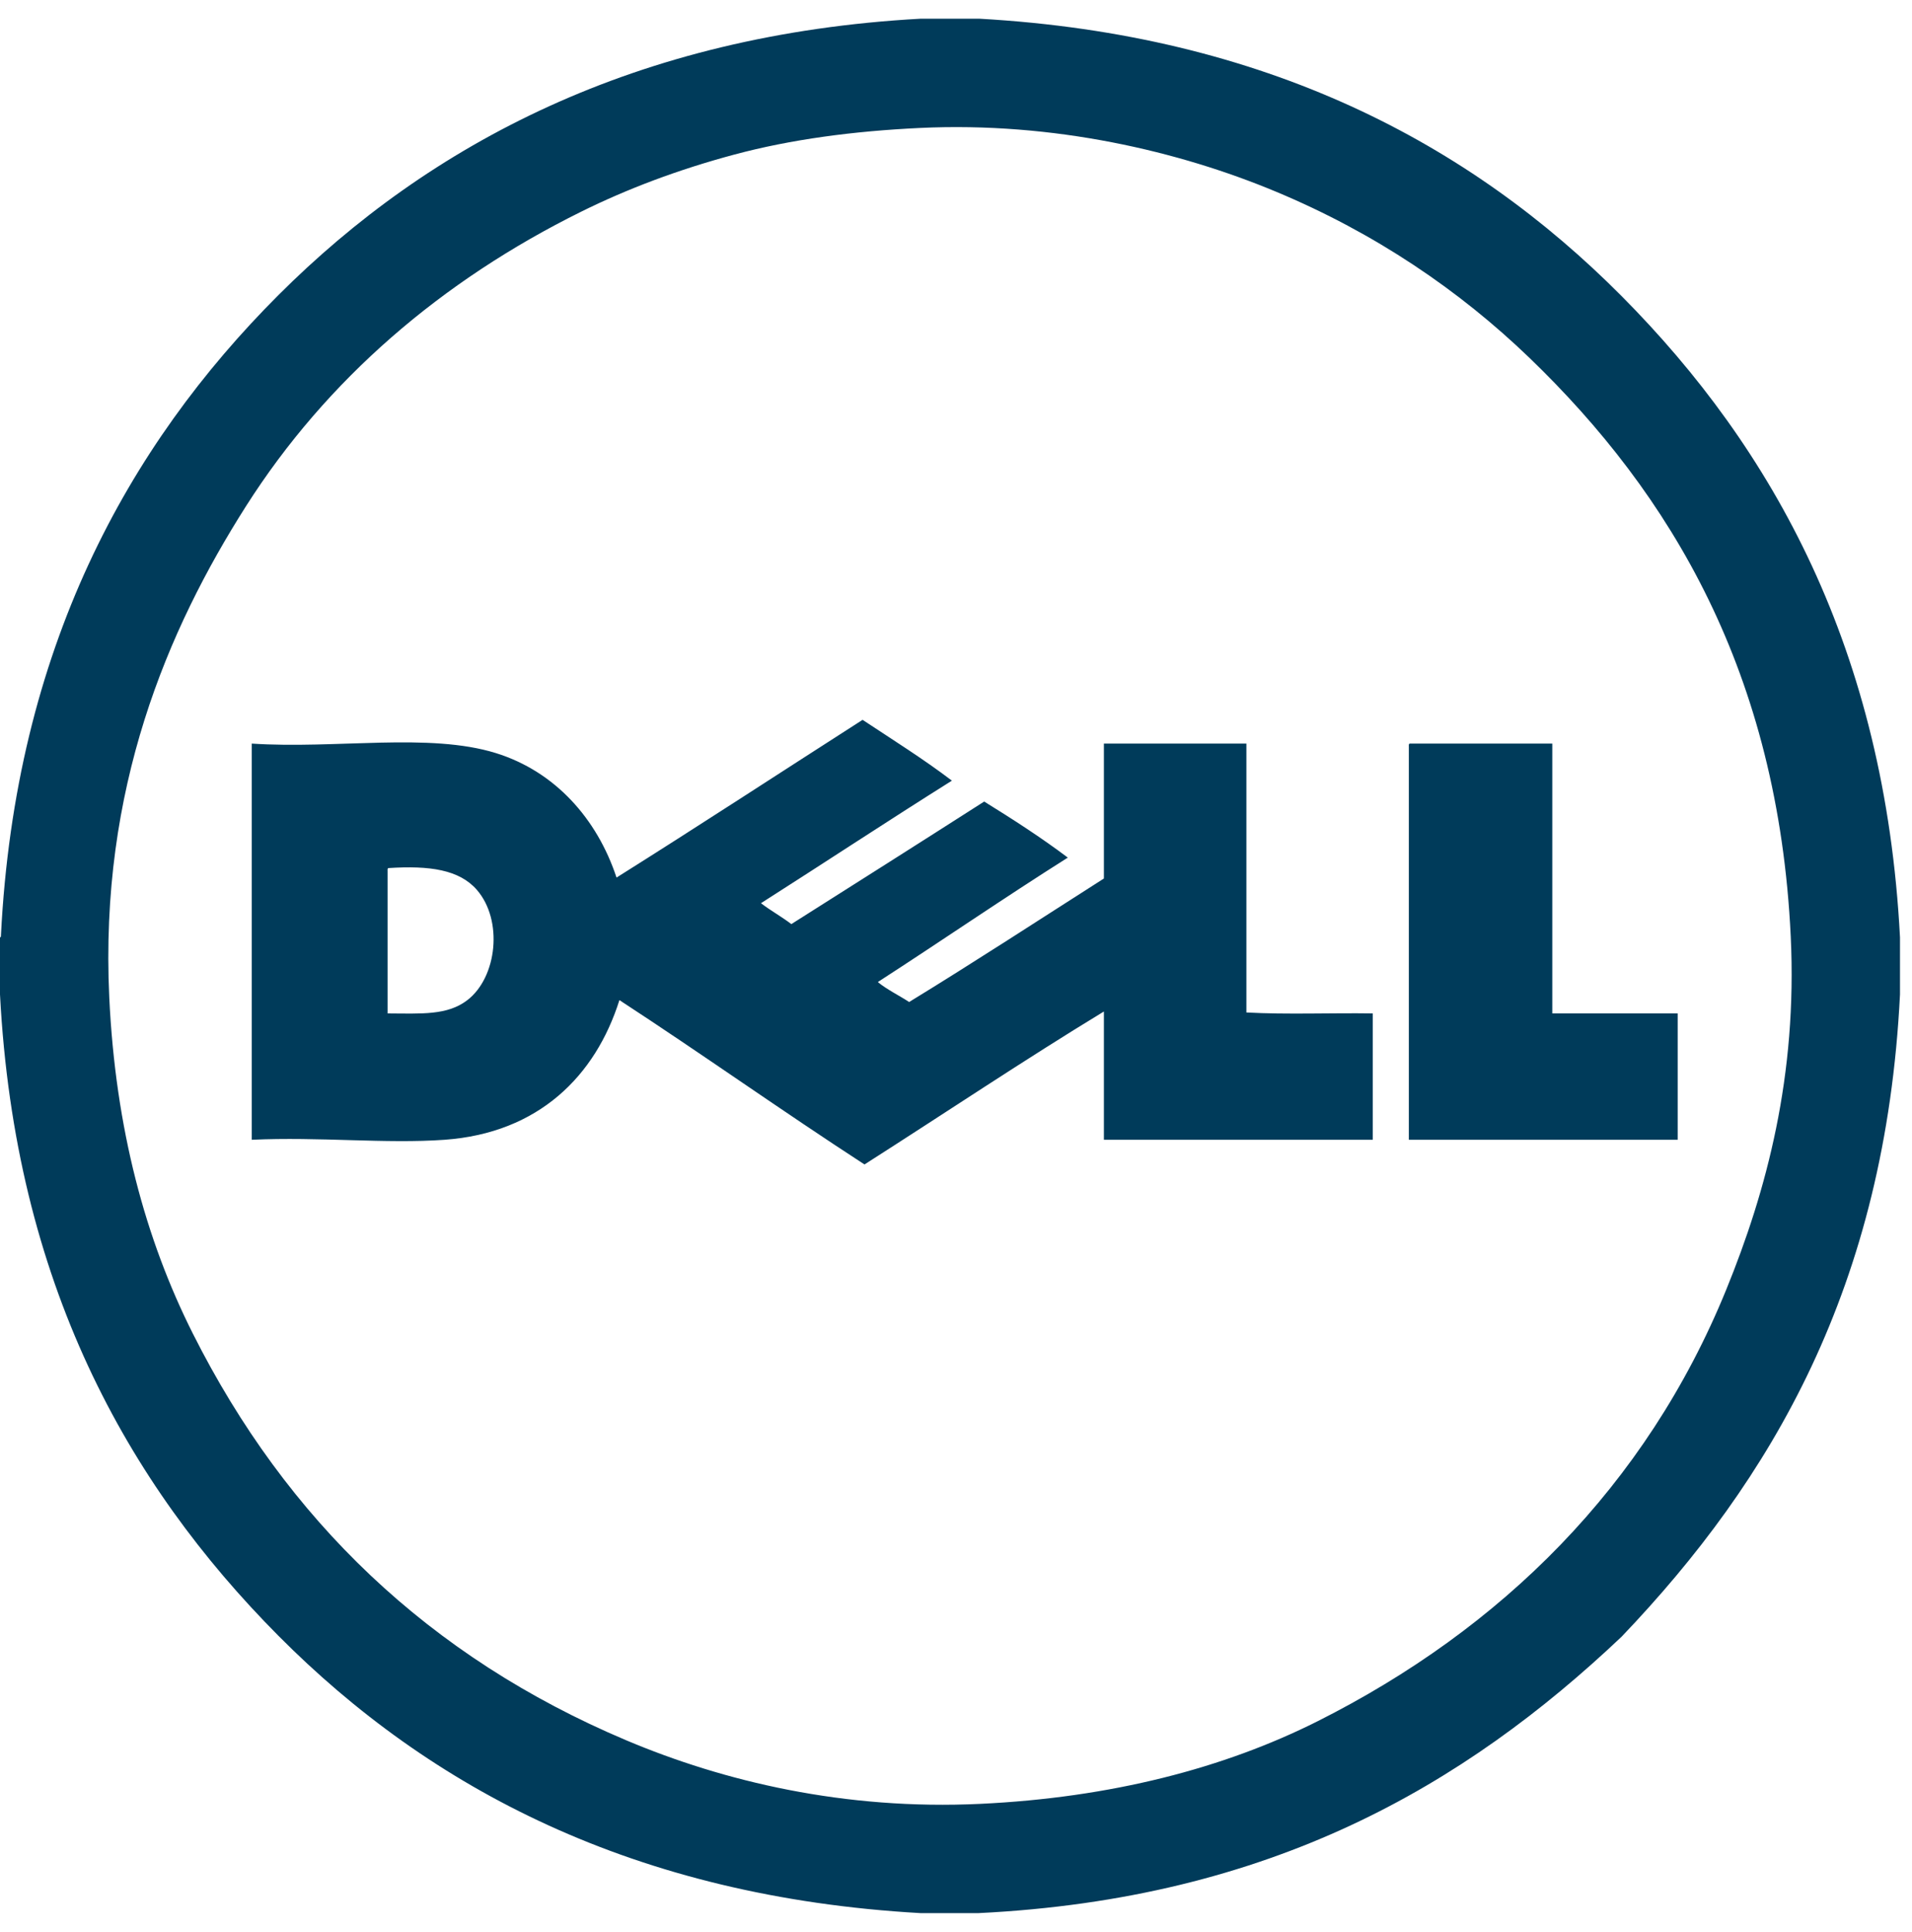 <svg width="97" height="98" viewBox="0 0 97 98" fill="none" xmlns="http://www.w3.org/2000/svg">
<path fill-rule="evenodd" clip-rule="evenodd" d="M82.269 15.022C74.586 7.288 64.224 1.769 49.689 0.949H46.701C32.263 1.744 21.793 7.303 14.121 14.974C6.485 22.61 0.775 32.918 0.048 47.458C0.056 47.514 0.038 47.544 0 47.554V50.446C0.759 65.042 6.438 75.243 14.121 82.978C21.804 90.713 32.169 96.229 46.701 97.051H49.641C64.463 96.322 74.282 90.591 82.27 83.026C89.873 75.062 95.653 65.275 96.391 50.446V47.554C95.632 32.958 89.952 22.757 82.269 15.022ZM87.571 65.435C83.503 75.406 76.161 82.632 66.847 87.316C62.094 89.705 56.357 91.193 49.737 91.508C42.836 91.837 36.707 90.37 31.761 88.28C21.759 84.051 14.531 77.094 9.784 67.652C7.379 62.87 5.858 57.26 5.543 50.591C5.043 40.012 8.495 31.945 12.483 25.674C16.568 19.249 22.411 14.236 29.496 10.733C31.823 9.582 34.391 8.608 37.255 7.841C40.14 7.068 43.302 6.651 46.654 6.492C53.471 6.167 59.837 7.68 64.727 9.721C69.767 11.824 74.043 14.734 77.594 18.155C84.772 25.069 90.212 34.135 90.848 47.506C91.185 54.564 89.629 60.391 87.571 65.435ZM63.232 51.362V37.722H56.003V44.566C52.717 46.662 49.461 48.788 46.123 50.831C45.598 50.489 45.011 50.208 44.533 49.819C47.763 47.732 50.913 45.564 54.172 43.506C52.825 42.49 51.389 41.565 49.93 40.662C46.678 42.744 43.412 44.811 40.147 46.879C39.655 46.503 39.096 46.195 38.605 45.819C41.843 43.755 45.035 41.647 48.292 39.602C46.85 38.505 45.288 37.528 43.761 36.517C39.599 39.183 35.472 41.884 31.278 44.518C30.291 41.533 28.161 39.137 25.158 38.204C21.761 37.149 17.056 38.006 12.772 37.722V57.82C16.199 57.661 19.58 58.033 22.555 57.82C27.326 57.477 30.21 54.583 31.424 50.735C35.614 53.468 39.66 56.347 43.858 59.072C47.889 56.501 51.995 53.748 56.003 51.313V57.82H69.642V51.41C67.521 51.378 65.273 51.474 63.232 51.362ZM23.712 50.735C22.695 51.518 21.386 51.418 19.663 51.41V44.181C19.659 44.112 19.656 44.044 19.712 44.036C21.799 43.902 23.303 44.118 24.194 45.144C25.529 46.683 25.224 49.57 23.712 50.735ZM78.751 37.722H71.522C71.465 37.73 71.47 37.798 71.474 37.867V57.82H85.113V51.41H78.751V37.722H78.751Z" fill="#003B5A"/>
</svg>
